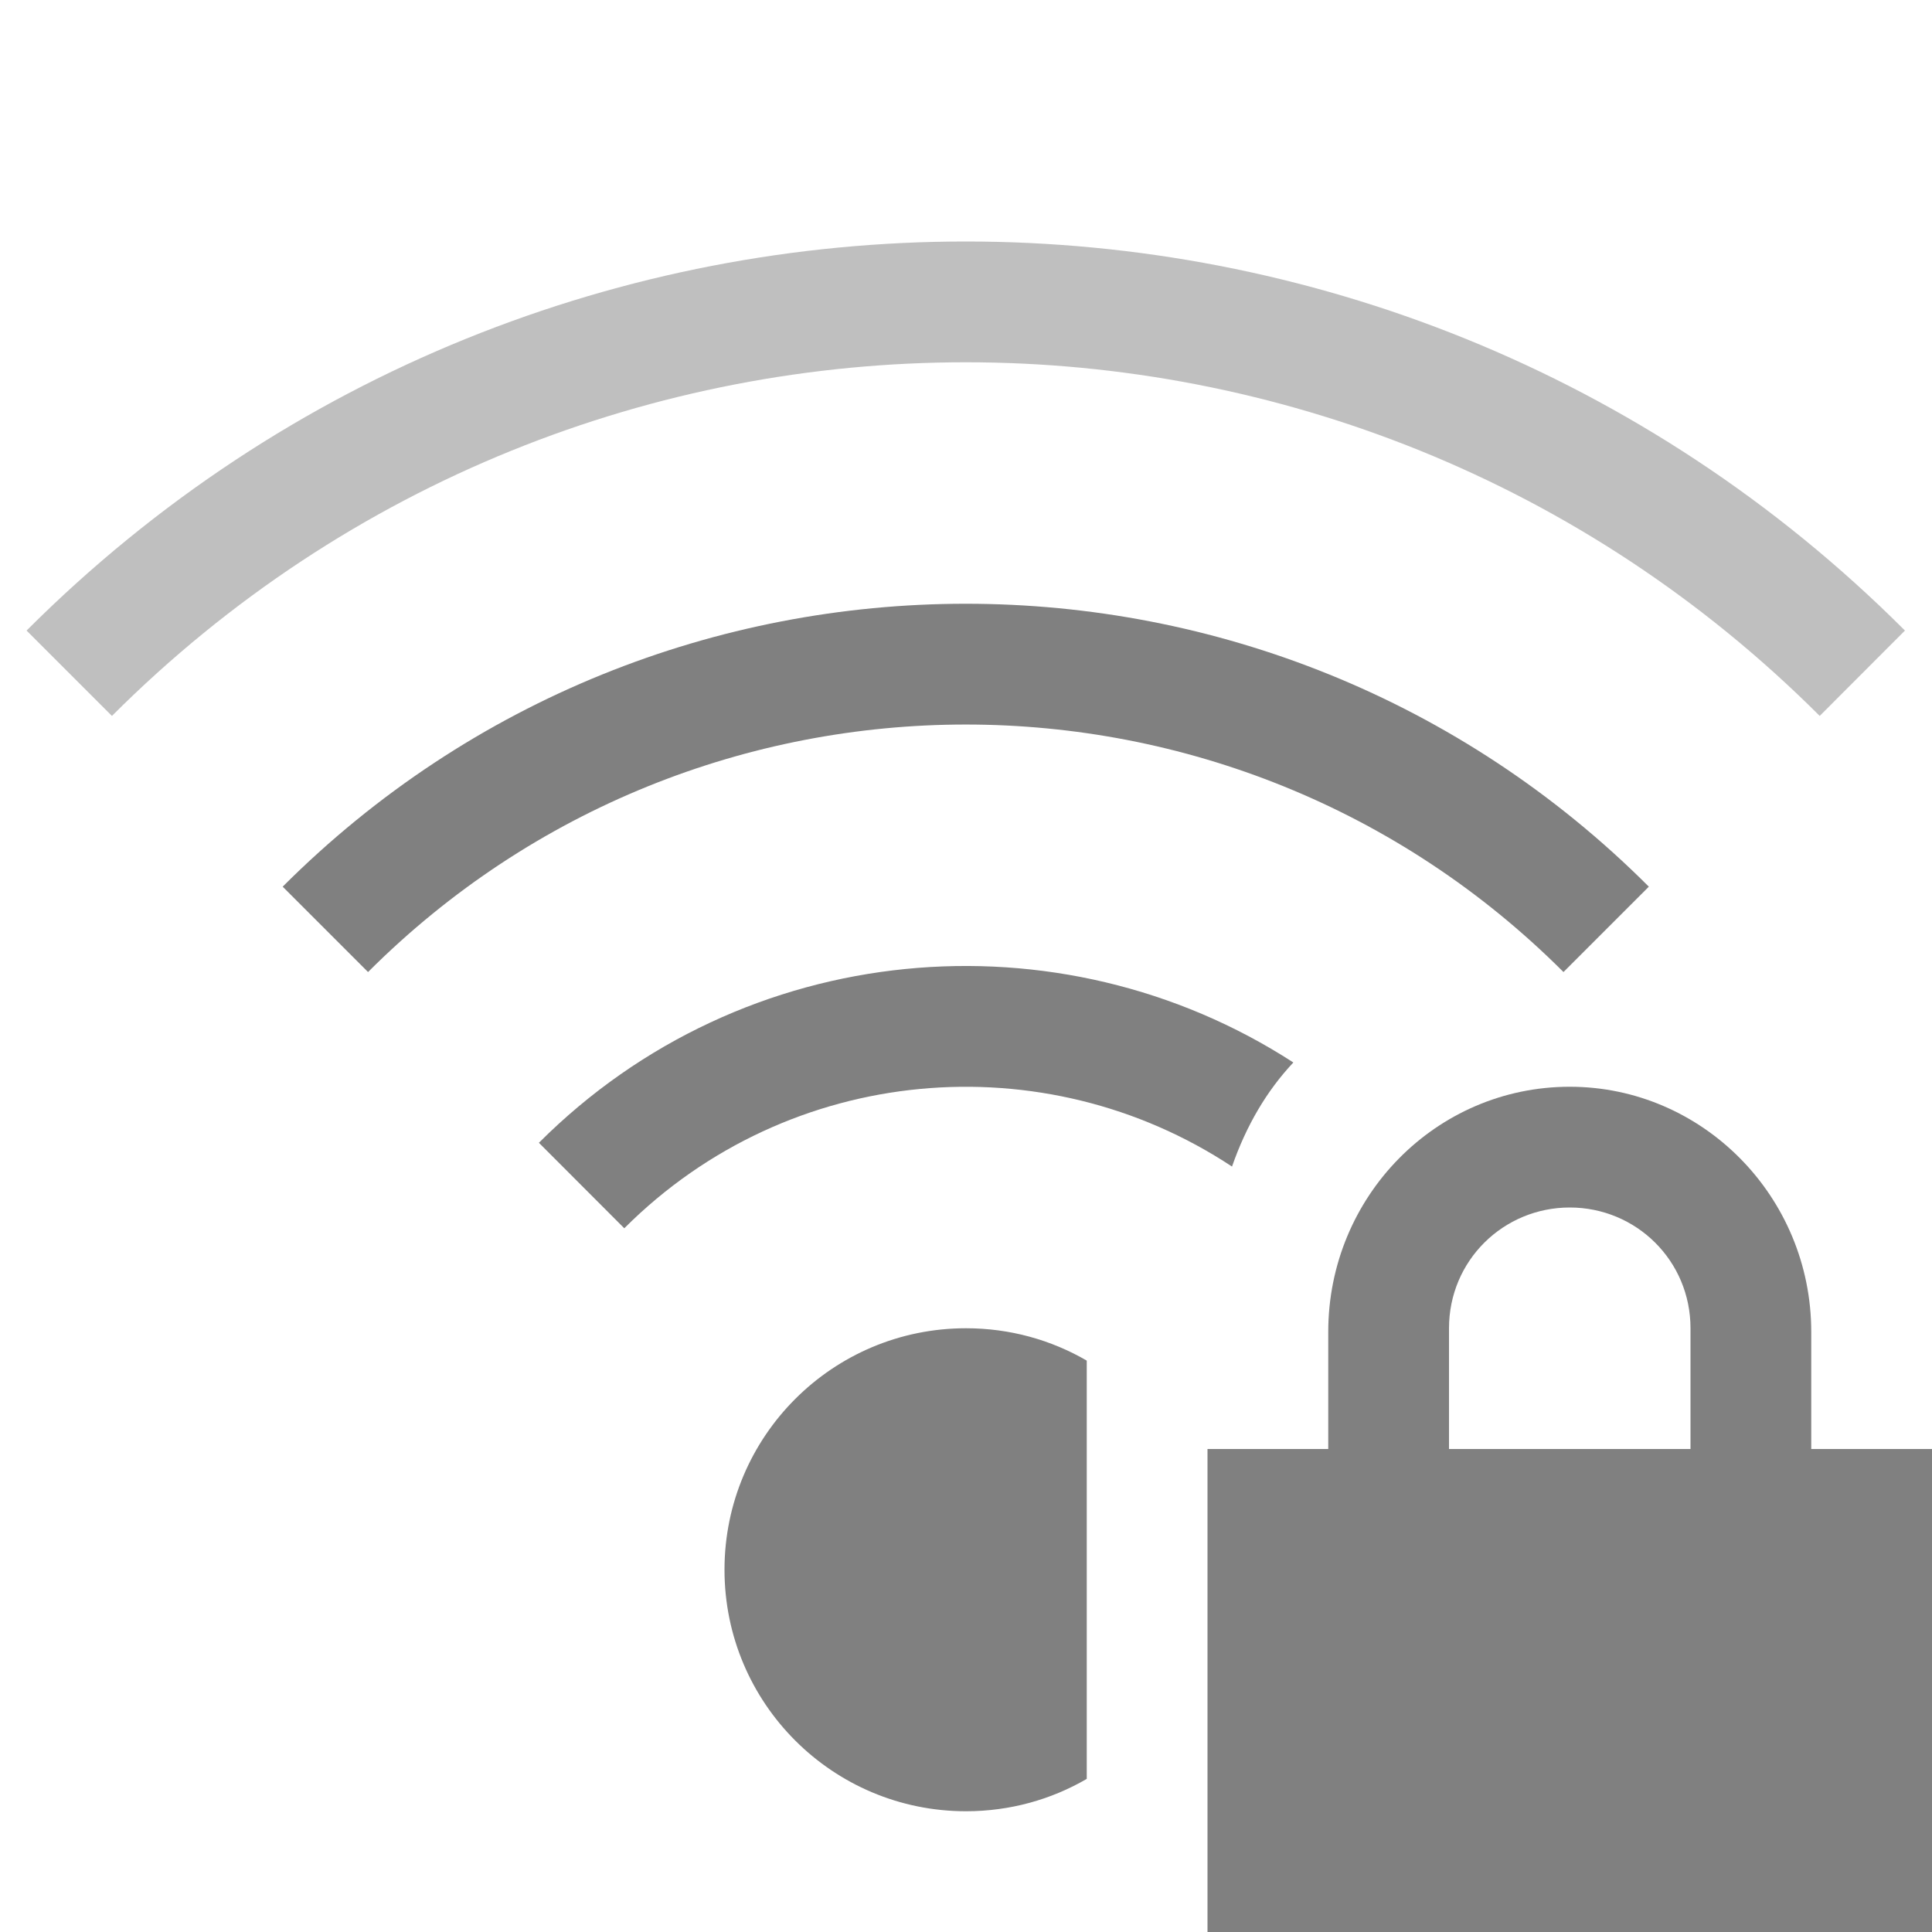 <?xml version="1.0" encoding="utf-8"?>
<svg width="16" height="16" viewBox="0 0 16 16" fill="gray" xmlns="http://www.w3.org/2000/svg">
<path d="M2 0C2.364 0 2.706 0.097 3 0.268L3 3.732C2.706 3.903 2.364 4 2 4C0.895 4 0 3.105 0 2C0 0.895 0.895 0 2 0L2 0Z" transform="translate(6 11)"/>
<g transform="translate(0.22 2)">
<path d="M0 1.464C1.697 -0.233 4.311 -0.455 6.248 0.799C6.027 1.034 5.858 1.322 5.74 1.661C4.187 0.634 2.075 0.804 0.707 2.172L0 1.464L0 1.464Z" transform="translate(4.243 6)"/>
<path d="M11.314 2.343C8.19 -0.781 3.124 -0.781 0 2.343L0.707 3.05C3.441 0.317 7.873 0.317 10.607 3.05L11.314 2.343Z" transform="translate(2.121 3)"/>
<path d="M15.556 3.222C11.261 -1.074 4.296 -1.074 0 3.222L0.707 3.929C4.612 0.024 10.944 0.024 14.85 3.929L15.556 3.222Z" opacity="0.5"/>
</g><path id="lock" d="M3 0C1.892 0 1 0.91 1 2.03C1 2.03 1 3 1 3L0 3L0 7L6 7L6 3L5 3C5 3 5 2.03 5 2.03C5 0.91 4.1 0 3 0C3 0 3 0 3 0ZM3 1C3.55 1 4 1.44 4 2C4 2 4 3 4 3L2 3C2 3 2 2 2 2C2 1.44 2.45 1 3 1C3 1 3 1 3 1Z" transform="translate(10 9)"/>
</svg>